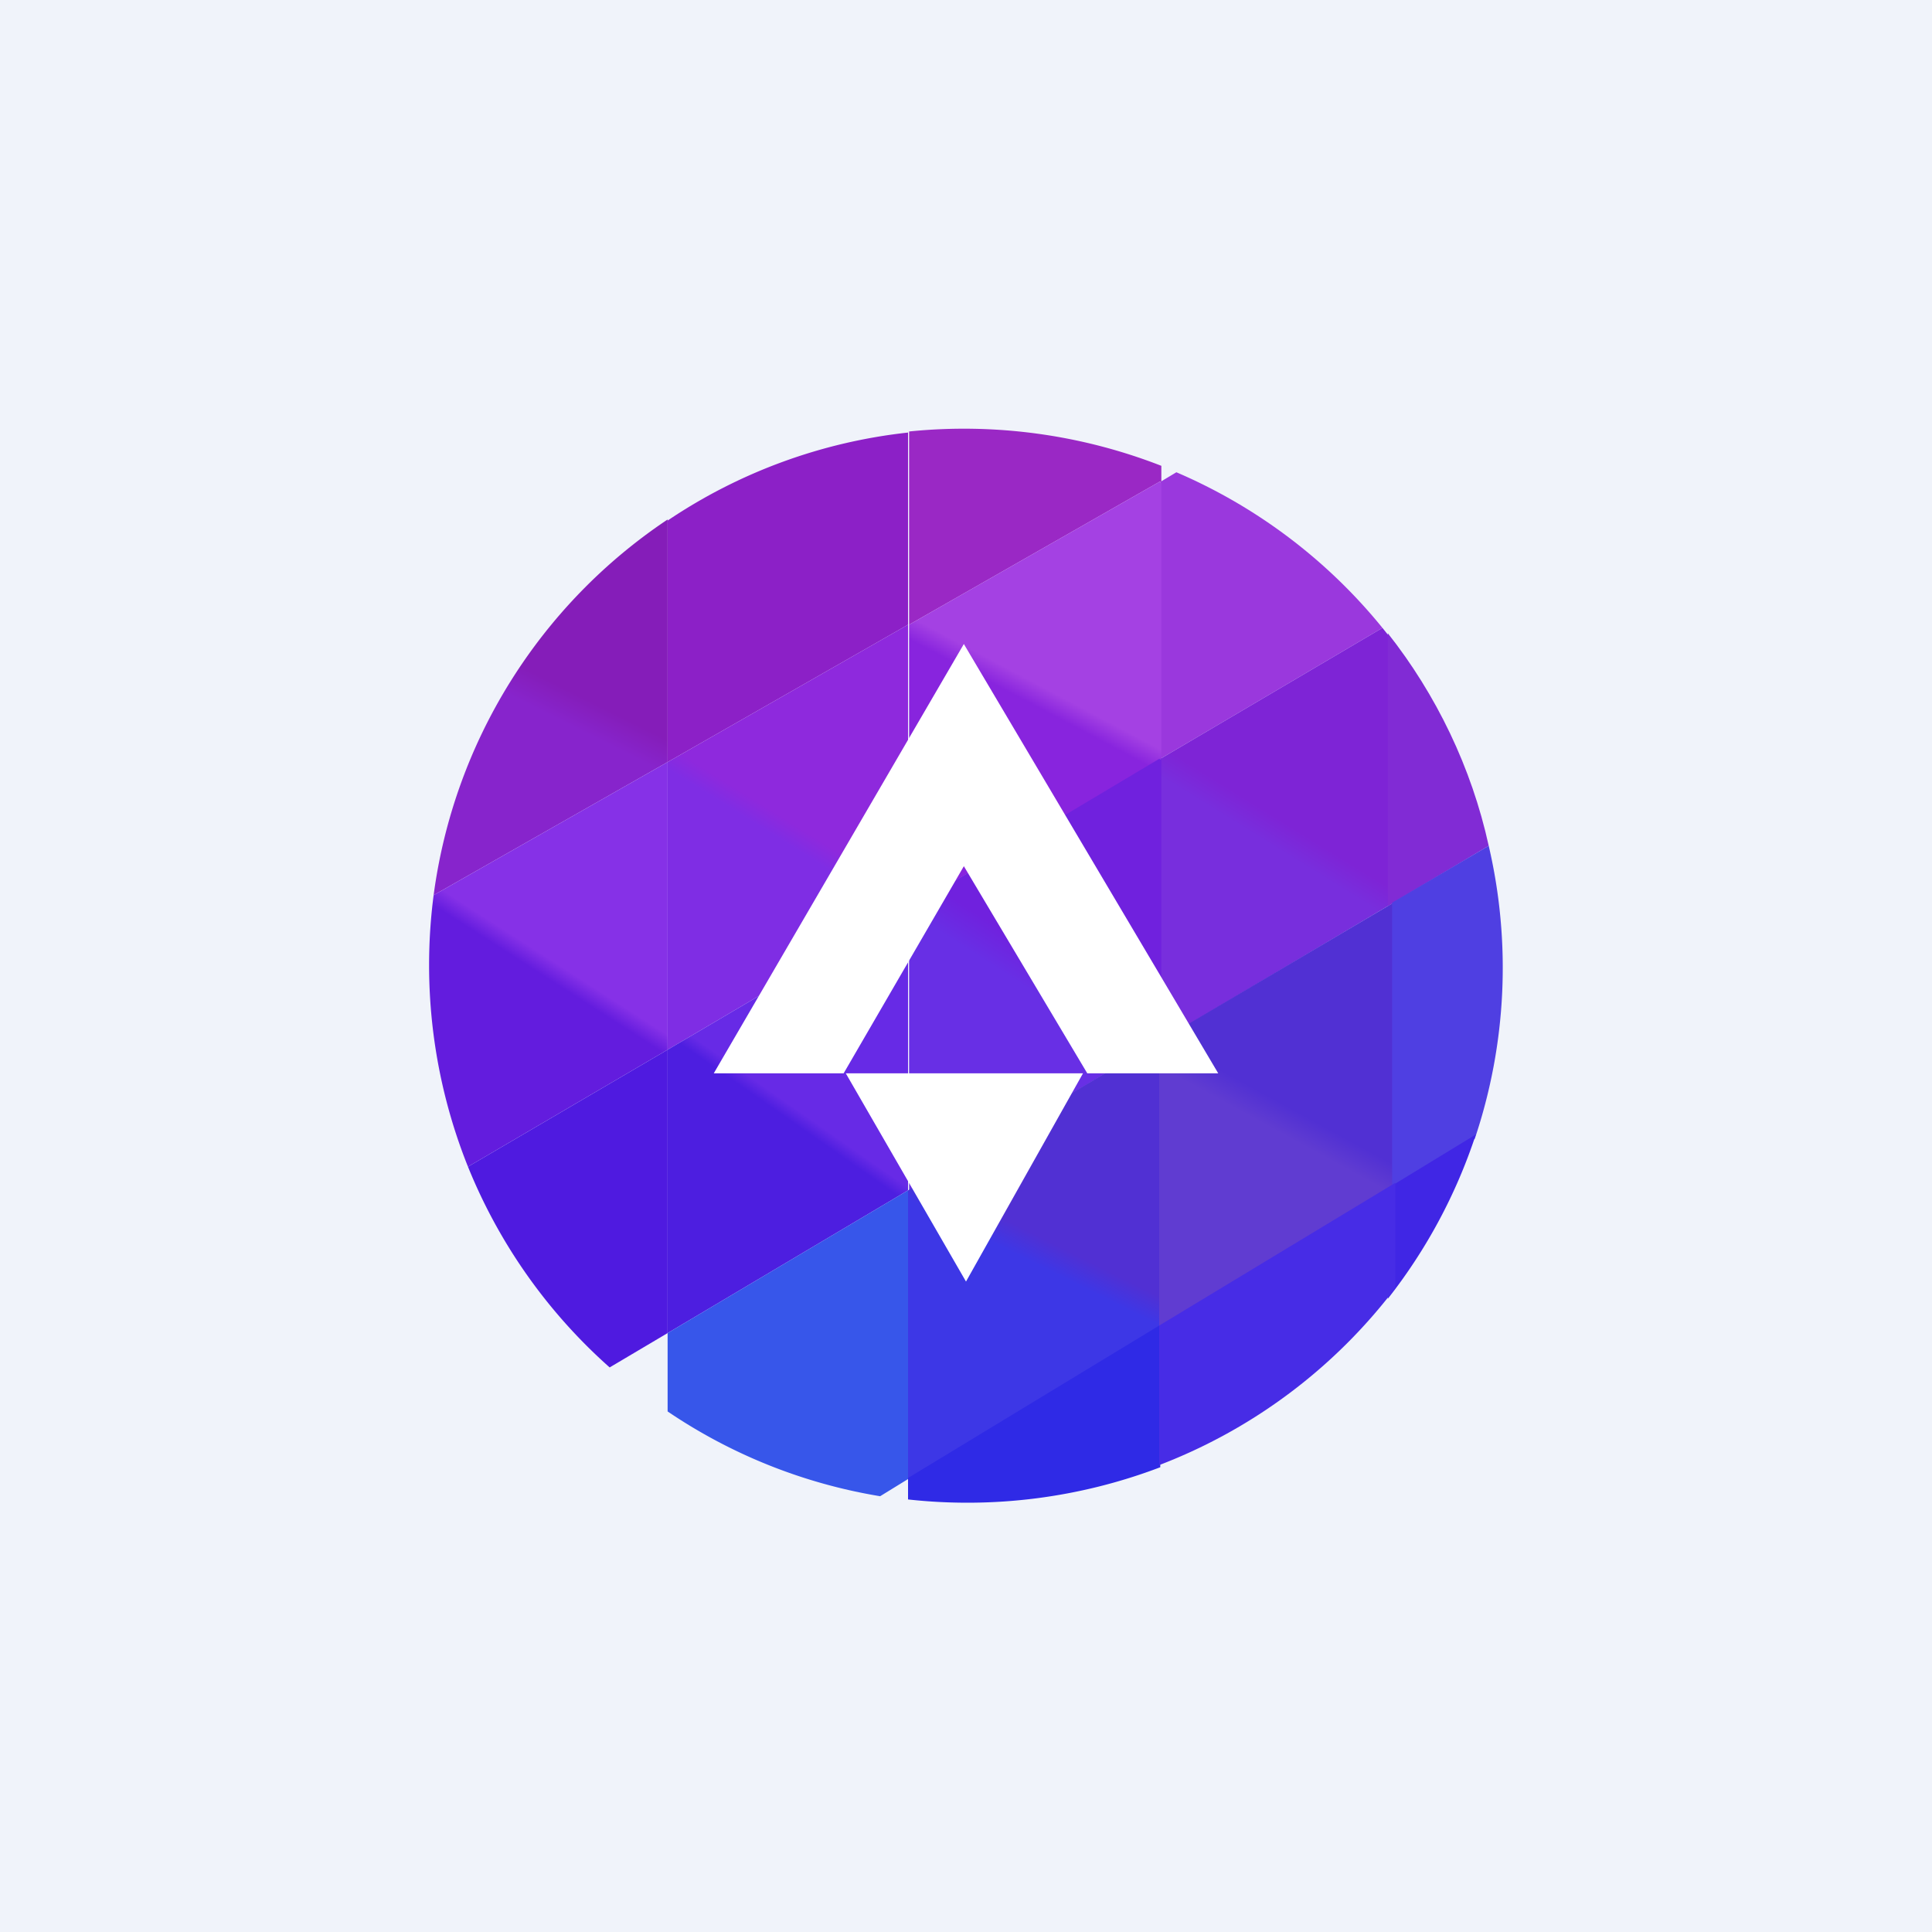 <!-- by TradingView --><svg width="18" height="18" viewBox="0 0 18 18" xmlns="http://www.w3.org/2000/svg"><path fill="#F0F3FA" d="M0 0h18v18H0z"/><path d="M8.46 5.82 6.22 7.1V4.85a4.97 4.97 0 0 1 2.24-.82v1.8Z" fill="#8C20C7"/><path d="M6.22 7.1 4.04 8.34a5 5 0 0 1 2.18-3.5V7.1Z" fill="url(#aleycz45r)"/><path d="M10.8 4.49 8.47 5.82v-1.8a5.06 5.06 0 0 1 2.35.32v.15Z" fill="#9A28C5"/><path d="M12.88 5.85a5.02 5.02 0 0 0-1.92-1.45l-.15.09v2.58l2.07-1.22Z" fill="#9A38DD"/><path d="M10.8 4.49 8.47 5.82v2.64l2.35-1.39V4.5Z" fill="url(#bleycz45r)"/><path d="M6.22 9.78V7.1l2.24-1.28v2.64L6.22 9.78Z" fill="url(#cleycz45r)"/><path d="M6.22 9.78V7.1L4.04 8.34a5.05 5.05 0 0 0 .32 2.53l1.86-1.09Z" fill="url(#dleycz45r)"/><path d="M13 8.4V6l-.12-.15-2.07 1.22V9.7L13 8.4Z" fill="url(#eleycz45r)"/><path d="M10.8 7.07 8.47 8.46v2.63l2.35-1.4V7.08Z" fill="url(#fleycz45r)"/><path d="M6.22 12.42V9.78l2.24-1.32v2.63l-2.24 1.33Z" fill="url(#gleycz45r)"/><path d="m6.22 12.42-.54.32a5.01 5.01 0 0 1-1.32-1.87l1.86-1.09v2.64Z" fill="#4F1AE0"/><path d="M8.2 13.94a4.97 4.97 0 0 1-1.98-.79v-.73l2.24-1.33v2.69l-.26.16Z" fill="#3756EA"/><path d="m10.8 9.7-2.34 1.39v2.69l2.35-1.41V9.7Z" fill="url(#hleycz45r)"/><path d="M10.8 12.37V9.7L13 8.4v2.65l-2.2 1.32Z" fill="url(#ileycz45r)"/><path d="m13.87 7.88-.94.56V5.9c.45.57.78 1.25.94 1.98Z" fill="#812BD5"/><path d="M12.97 8.41v2.66l.77-.46a5 5 0 0 0 .13-2.73l-.9.53Z" fill="#4F3FE2"/><path d="M13.75 10.57a5 5 0 0 1-.82 1.53v-1.03l.82-.5Z" fill="#4026E5"/><path d="m10.8 12.35-2.34 1.42v.2a5.05 5.05 0 0 0 2.35-.3v-1.32Z" fill="#2F2AE6"/><path d="M13 11.03V12a5.01 5.01 0 0 1-2.2 1.65v-1.3l2.2-1.33Z" fill="#472CE6"/><path d="m6.65 10 2.33-4 2.37 4h-1.22L8.98 8.07 7.86 10H6.65Zm1.24 0h2.2L9 11.94 7.88 10Z" fill="#fff"/><defs><linearGradient id="aleycz45r" x1="5.62" y1="6.59" x2="5.49" y2="6.85" gradientUnits="userSpaceOnUse"><stop stop-color="#851DB9"/><stop offset="1" stop-color="#8724CC"/></linearGradient><linearGradient id="bleycz45r" x1="9.53" y1="6.3" x2="9.44" y2="6.47" gradientUnits="userSpaceOnUse"><stop stop-color="#A441E3"/><stop offset="1" stop-color="#8824DE"/></linearGradient><linearGradient id="cleycz45r" x1="7.51" y1="7.75" x2="7.41" y2="7.91" gradientUnits="userSpaceOnUse"><stop stop-color="#8E29DD"/><stop offset="1" stop-color="#7F2DE4"/></linearGradient><linearGradient id="dleycz45r" x1="5.35" y1="9.08" x2="5.26" y2="9.22" gradientUnits="userSpaceOnUse"><stop stop-color="#8631E7"/><stop offset="1" stop-color="#631CDE"/></linearGradient><linearGradient id="eleycz45r" x1="12.03" y1="7.7" x2="11.9" y2="7.91" gradientUnits="userSpaceOnUse"><stop stop-color="#7E24D6"/><stop offset="1" stop-color="#782EDD"/></linearGradient><linearGradient id="fleycz45r" x1="9.71" y1="8.9" x2="9.53" y2="9.18" gradientUnits="userSpaceOnUse"><stop stop-color="#7021DE"/><stop offset="1" stop-color="#682FE5"/></linearGradient><linearGradient id="gleycz45r" x1="7.43" y1="10.34" x2="7.36" y2="10.44" gradientUnits="userSpaceOnUse"><stop stop-color="#672AE6"/><stop offset="1" stop-color="#4D1EE0"/></linearGradient><linearGradient id="hleycz45r" x1="9.91" y1="11.63" x2="9.8" y2="11.85" gradientUnits="userSpaceOnUse"><stop stop-color="#5130D3"/><stop offset="1" stop-color="#3D37E6"/></linearGradient><linearGradient id="ileycz45r" x1="12.13" y1="10.38" x2="12.01" y2="10.6" gradientUnits="userSpaceOnUse"><stop stop-color="#5130D3"/><stop offset="1" stop-color="#603CD1"/></linearGradient></defs></svg>